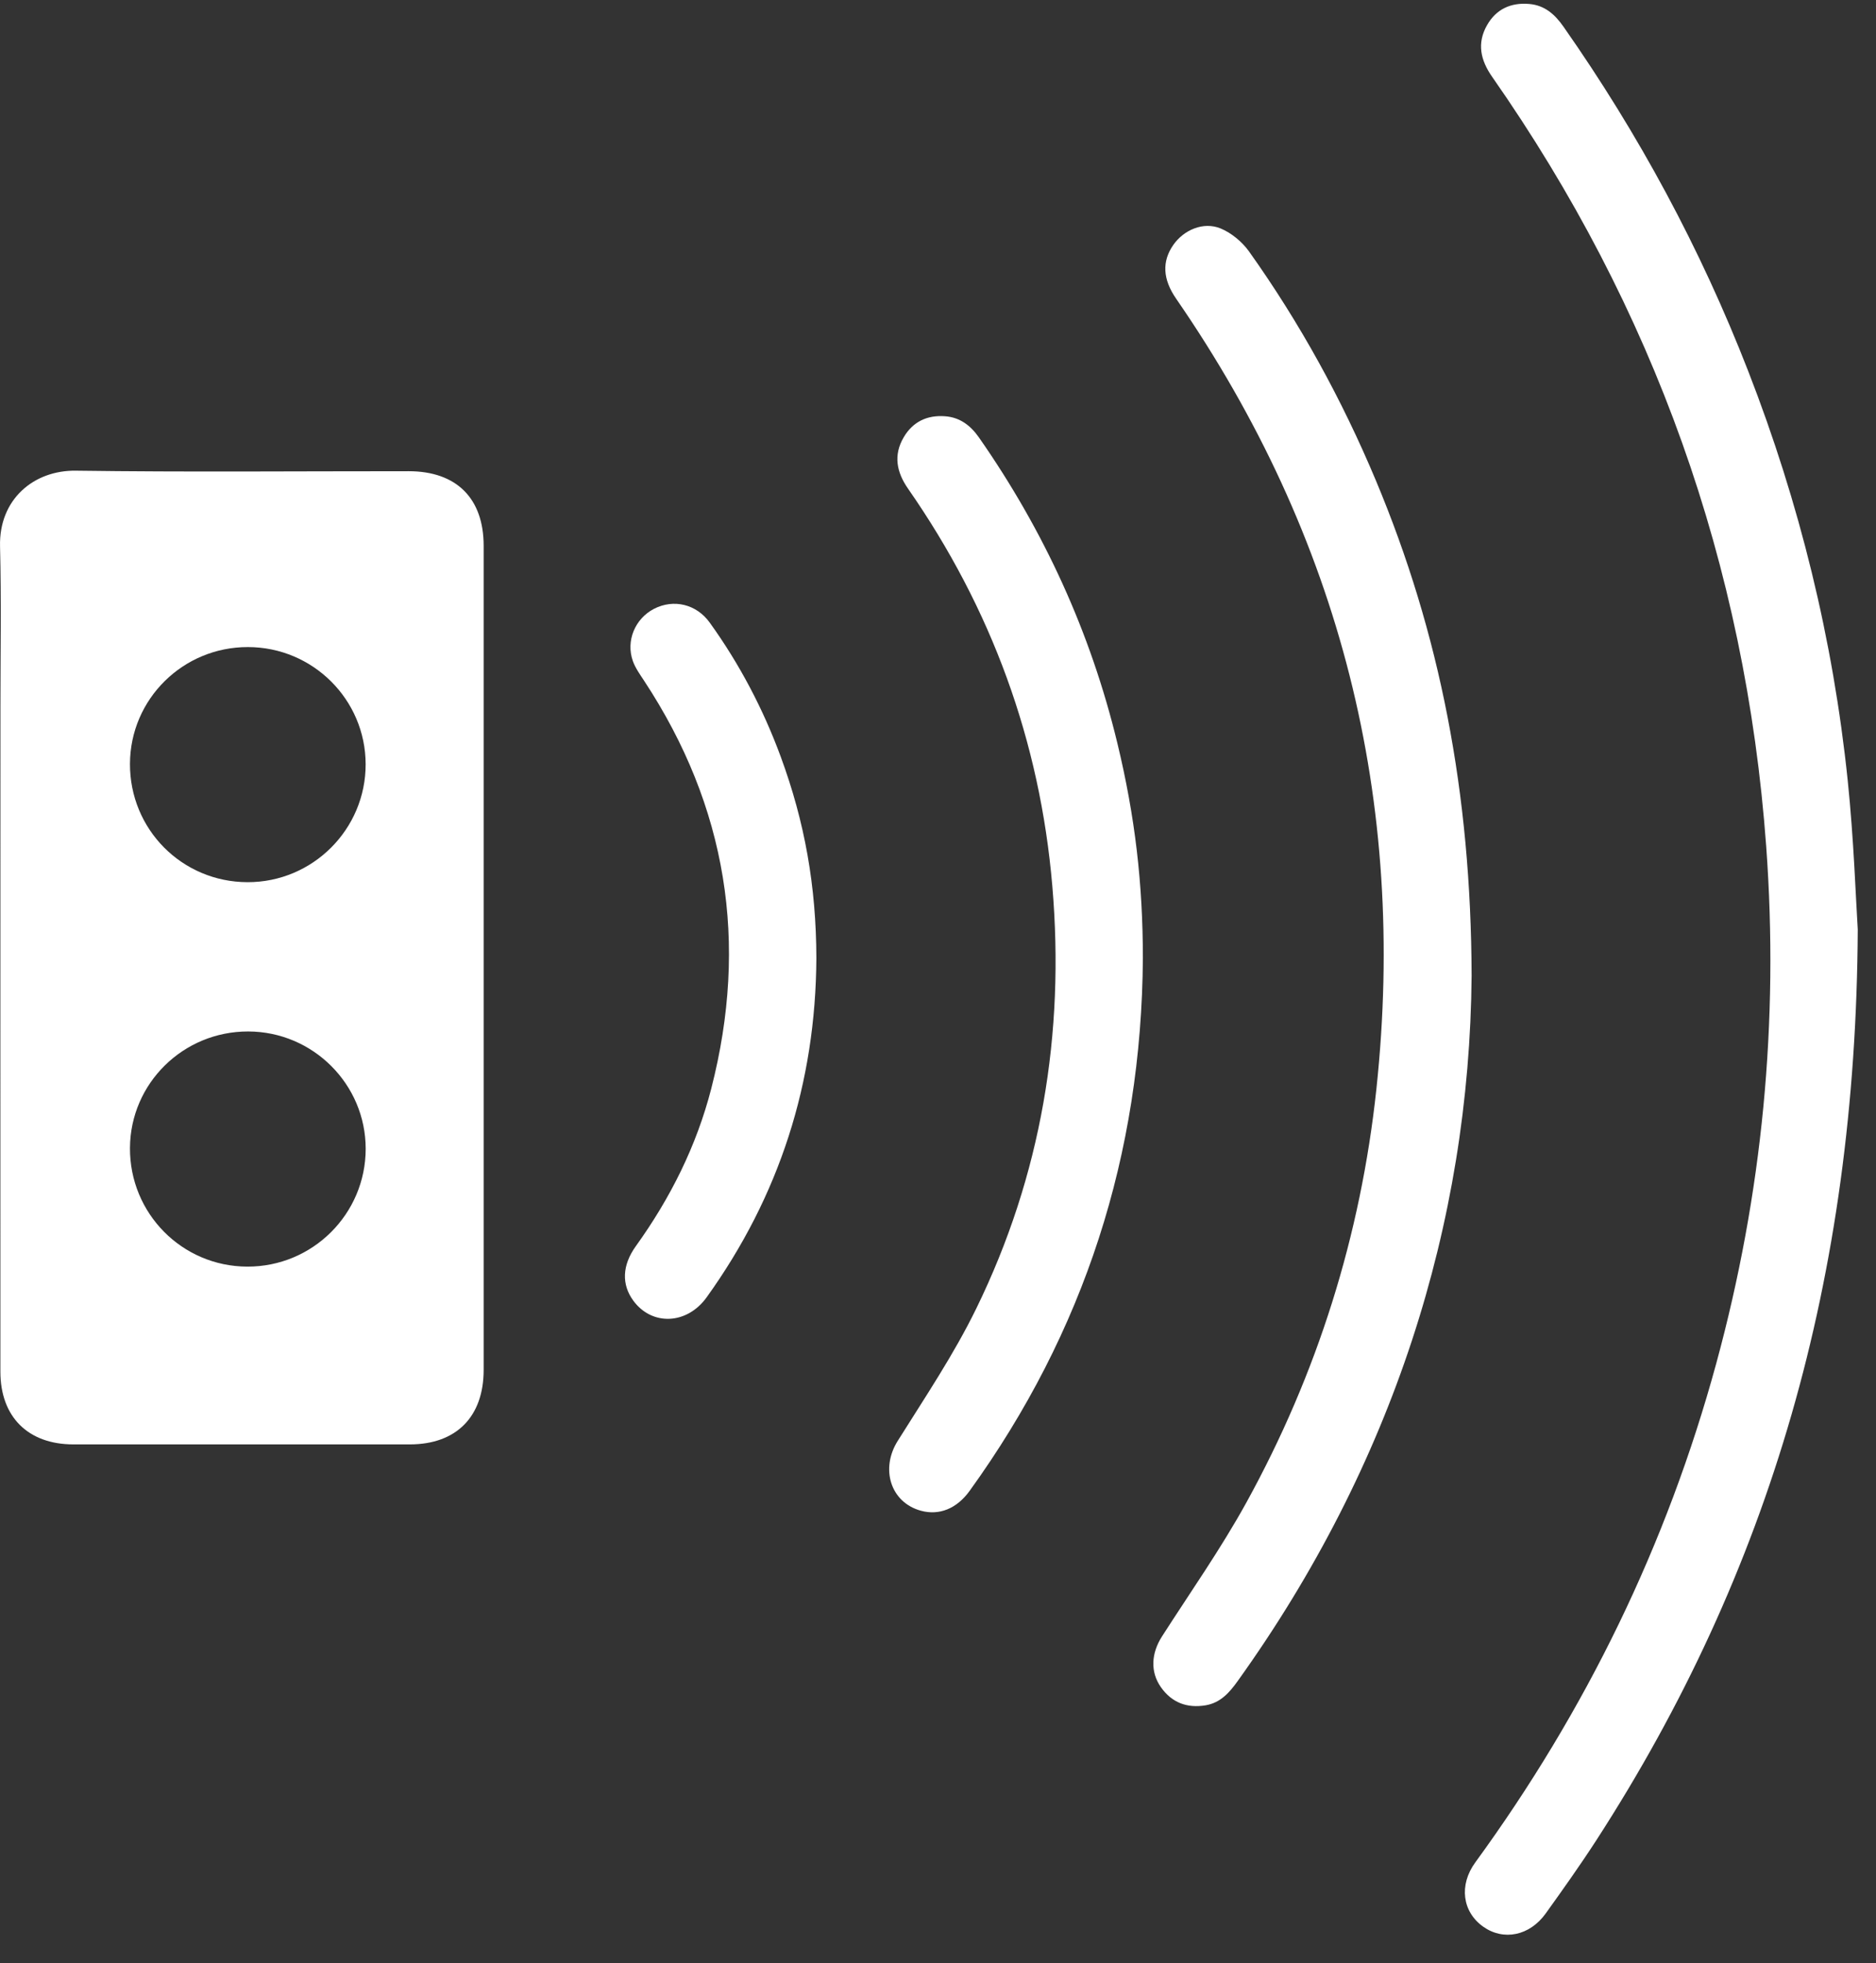 <svg width="43" height="45" viewBox="0 0 43 45" fill="none" xmlns="http://www.w3.org/2000/svg">
<rect x="0" y="0" width="43" height="45" fill="#333333" stroke="none"/>
<path d="M11.086 21.984C11.086 25.122 11.087 28.26 11.086 31.399C11.086 32.474 10.46 33.107 9.396 33.108C6.824 33.109 4.252 33.109 1.68 33.108C0.645 33.107 0.009 32.479 0.009 31.441C0.007 26.364 0.01 21.287 0.01 16.211C0.01 14.982 0.032 13.753 0.001 12.526C-0.027 11.447 0.772 10.776 1.739 10.789C4.282 10.824 6.826 10.8 9.369 10.801C10.463 10.802 11.086 11.422 11.086 12.512C11.087 15.669 11.087 18.826 11.086 21.984ZM5.683 14.832C4.194 14.829 2.985 16.025 2.979 17.506C2.973 19.01 4.171 20.217 5.673 20.221C7.167 20.225 8.385 19.008 8.381 17.515C8.377 16.035 7.17 14.833 5.683 14.832ZM5.689 23.643C4.199 23.64 2.988 24.832 2.979 26.312C2.97 27.812 4.172 29.029 5.668 29.033C7.164 29.038 8.381 27.827 8.382 26.333C8.382 24.854 7.174 23.646 5.689 23.643Z" fill="white"/>
<path d="M42.582 21.306C42.54 29.286 40.568 36.03 36.592 42.178C36.222 42.75 35.827 43.305 35.43 43.859C35.062 44.373 34.463 44.493 33.997 44.163C33.518 43.823 33.436 43.211 33.815 42.69C36.35 39.213 38.206 35.408 39.338 31.254C40.397 27.367 40.777 23.415 40.483 19.396C40.01 12.94 37.908 7.064 34.201 1.76C33.935 1.379 33.849 0.992 34.084 0.578C34.293 0.209 34.631 0.054 35.052 0.091C35.407 0.121 35.641 0.331 35.837 0.612C37.562 3.073 38.979 5.7 40.069 8.502C41.248 11.53 42.017 14.661 42.352 17.892C42.492 19.245 42.537 20.608 42.582 21.306Z" fill="white"/>
<path d="M33.731 22.364C33.684 28.053 31.919 33.58 28.371 38.53C28.182 38.795 27.976 39.03 27.637 39.088C27.21 39.16 26.858 39.029 26.607 38.67C26.363 38.32 26.387 37.896 26.634 37.51C27.286 36.493 27.984 35.5 28.566 34.445C30.195 31.488 31.19 28.318 31.549 24.958C32.253 18.357 30.73 12.315 26.958 6.846C26.651 6.401 26.63 5.995 26.892 5.616C27.133 5.269 27.584 5.074 27.979 5.237C28.227 5.34 28.47 5.542 28.628 5.762C29.795 7.401 30.758 9.157 31.536 11.012C33.004 14.517 33.718 18.173 33.731 22.364Z" fill="white"/>
<path d="M26.196 21.962C26.166 26.453 24.857 30.527 22.225 34.173C21.929 34.583 21.527 34.743 21.106 34.628C20.41 34.436 20.176 33.667 20.576 33.029C21.201 32.031 21.864 31.046 22.378 29.992C23.868 26.94 24.408 23.697 24.121 20.317C23.838 16.984 22.725 13.949 20.816 11.205C20.55 10.824 20.473 10.434 20.714 10.023C20.922 9.668 21.249 9.511 21.659 9.541C22 9.565 22.244 9.751 22.436 10.024C23.929 12.162 24.997 14.493 25.61 17.03C26.02 18.726 26.195 20.261 26.196 21.962Z" fill="white"/>
<path d="M18.712 21.96C18.698 24.819 17.866 27.414 16.196 29.738C15.746 30.363 14.946 30.396 14.518 29.816C14.243 29.442 14.259 29.003 14.574 28.564C15.366 27.462 15.965 26.266 16.303 24.952C17.161 21.612 16.664 18.489 14.761 15.6C14.667 15.457 14.563 15.312 14.506 15.153C14.341 14.689 14.556 14.18 14.991 13.955C15.439 13.725 15.962 13.845 16.269 14.273C16.95 15.22 17.489 16.244 17.893 17.339C18.449 18.848 18.708 20.318 18.712 21.96Z" fill="white"/>
</svg>
